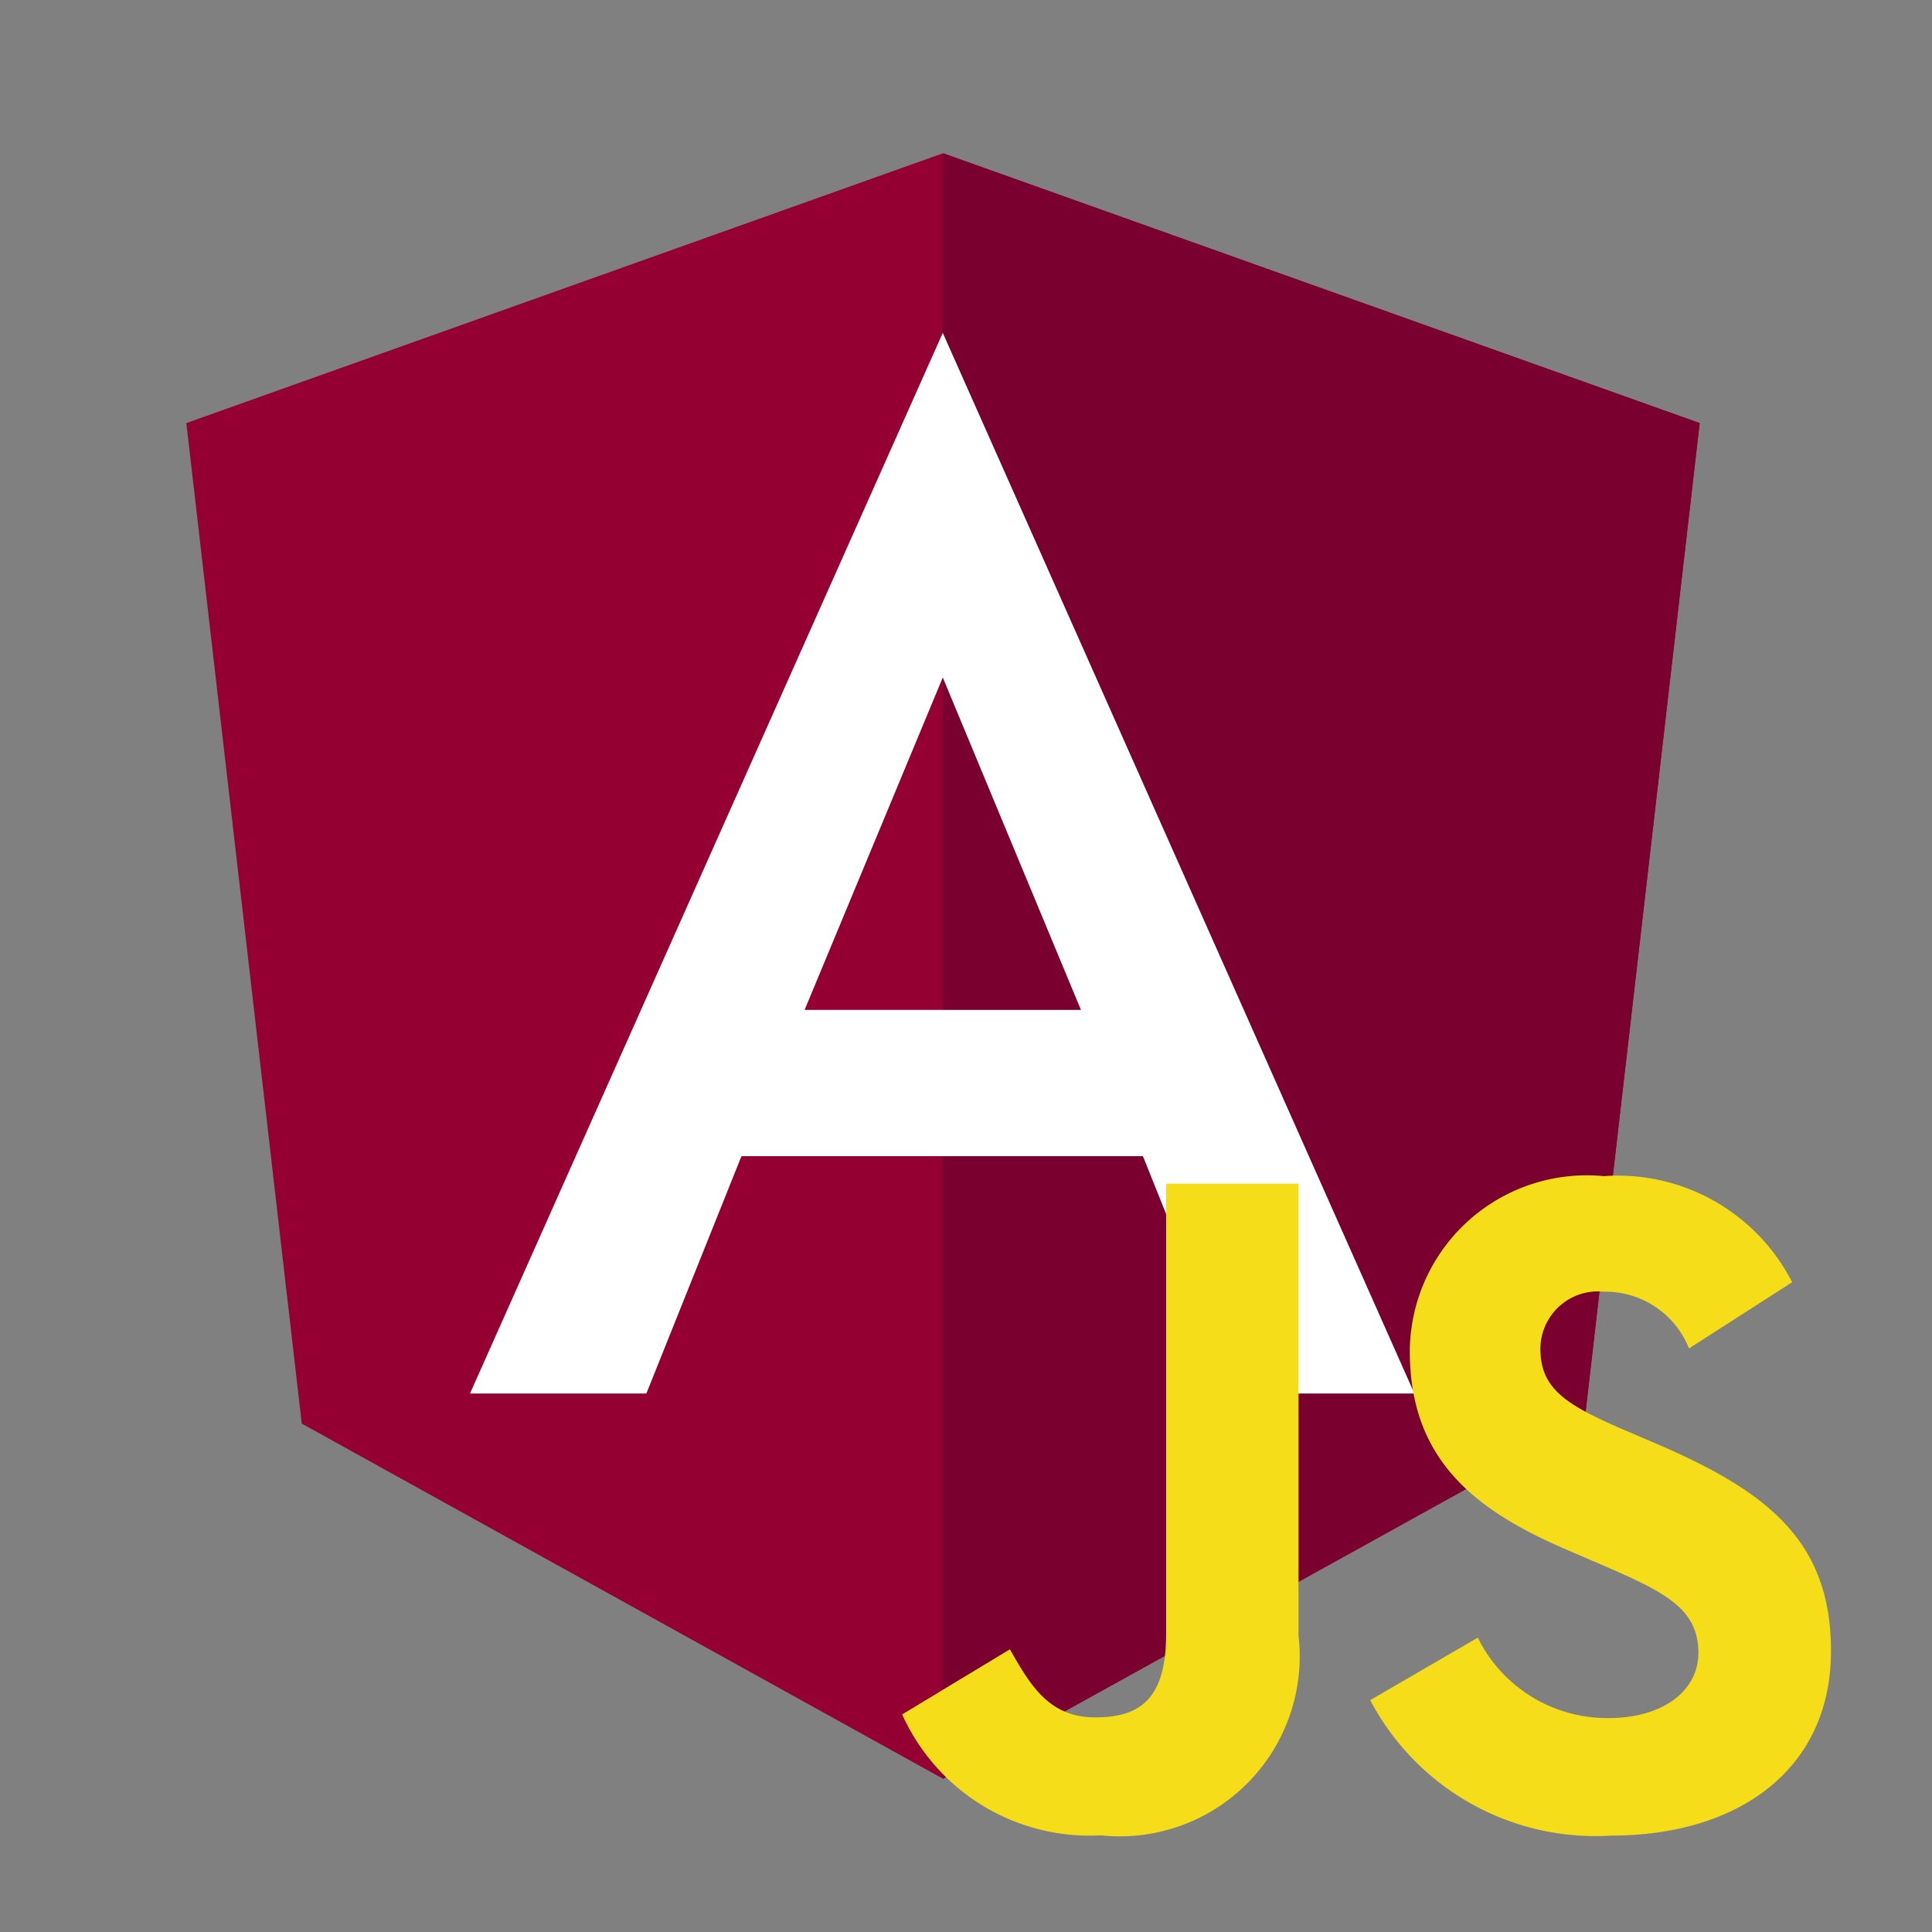 <svg xmlns="http://www.w3.org/2000/svg" width="100%" height="100%" viewBox="-0.64 -0.64 33.28 33.28"><rect x="-0.64" y="-0.64" width="33.28" height="33.28" fill="#808080" stroke="none"/><path fill="#930031" d="M15.604 2L2.57 6.648l1.988 17.234L15.604 30l11.046-6.118 1.988-17.234L15.604 2z"/><path fill="#79002f" d="M15.604 2v3.108-.014V30l11.046-6.118 1.988-17.234L15.604 2z"/><path fill="#fff" d="M15.6 5.094l-8.144 18.27h3.038l1.638-4.088h6.916l1.638 4.088h3.038L15.6 5.094zm2.38 11.662h-4.76l2.38-5.726z"/><path fill="#f5de19" d="M24.816 27.57a2.485 2.485 0 002.251 1.385c.945 0 1.549-.472 1.549-1.125 0-.782-.62-1.059-1.661-1.514l-.57-.245c-1.646-.7-2.74-1.58-2.74-3.437a3.048 3.048 0 013.341-3.014 3.372 3.372 0 013.245 1.827l-1.777 1.141a1.551 1.551 0 00-1.468-.978.993.993 0 00-1.092.978c0 .684.424.961 1.4 1.385l.57.244c1.941.831 3.036 1.683 3.036 3.583 0 2.054-1.614 3.179-3.78 3.179a4.383 4.383 0 01-4.157-2.333zm-8.059.2c.358.636.684 1.173 1.468 1.173.75 0 1.222-.293 1.222-1.434V19.75h2.281v7.788a3.1 3.1 0 01-3.407 3.437 3.542 3.542 0 01-3.421-2.083z"/></svg>